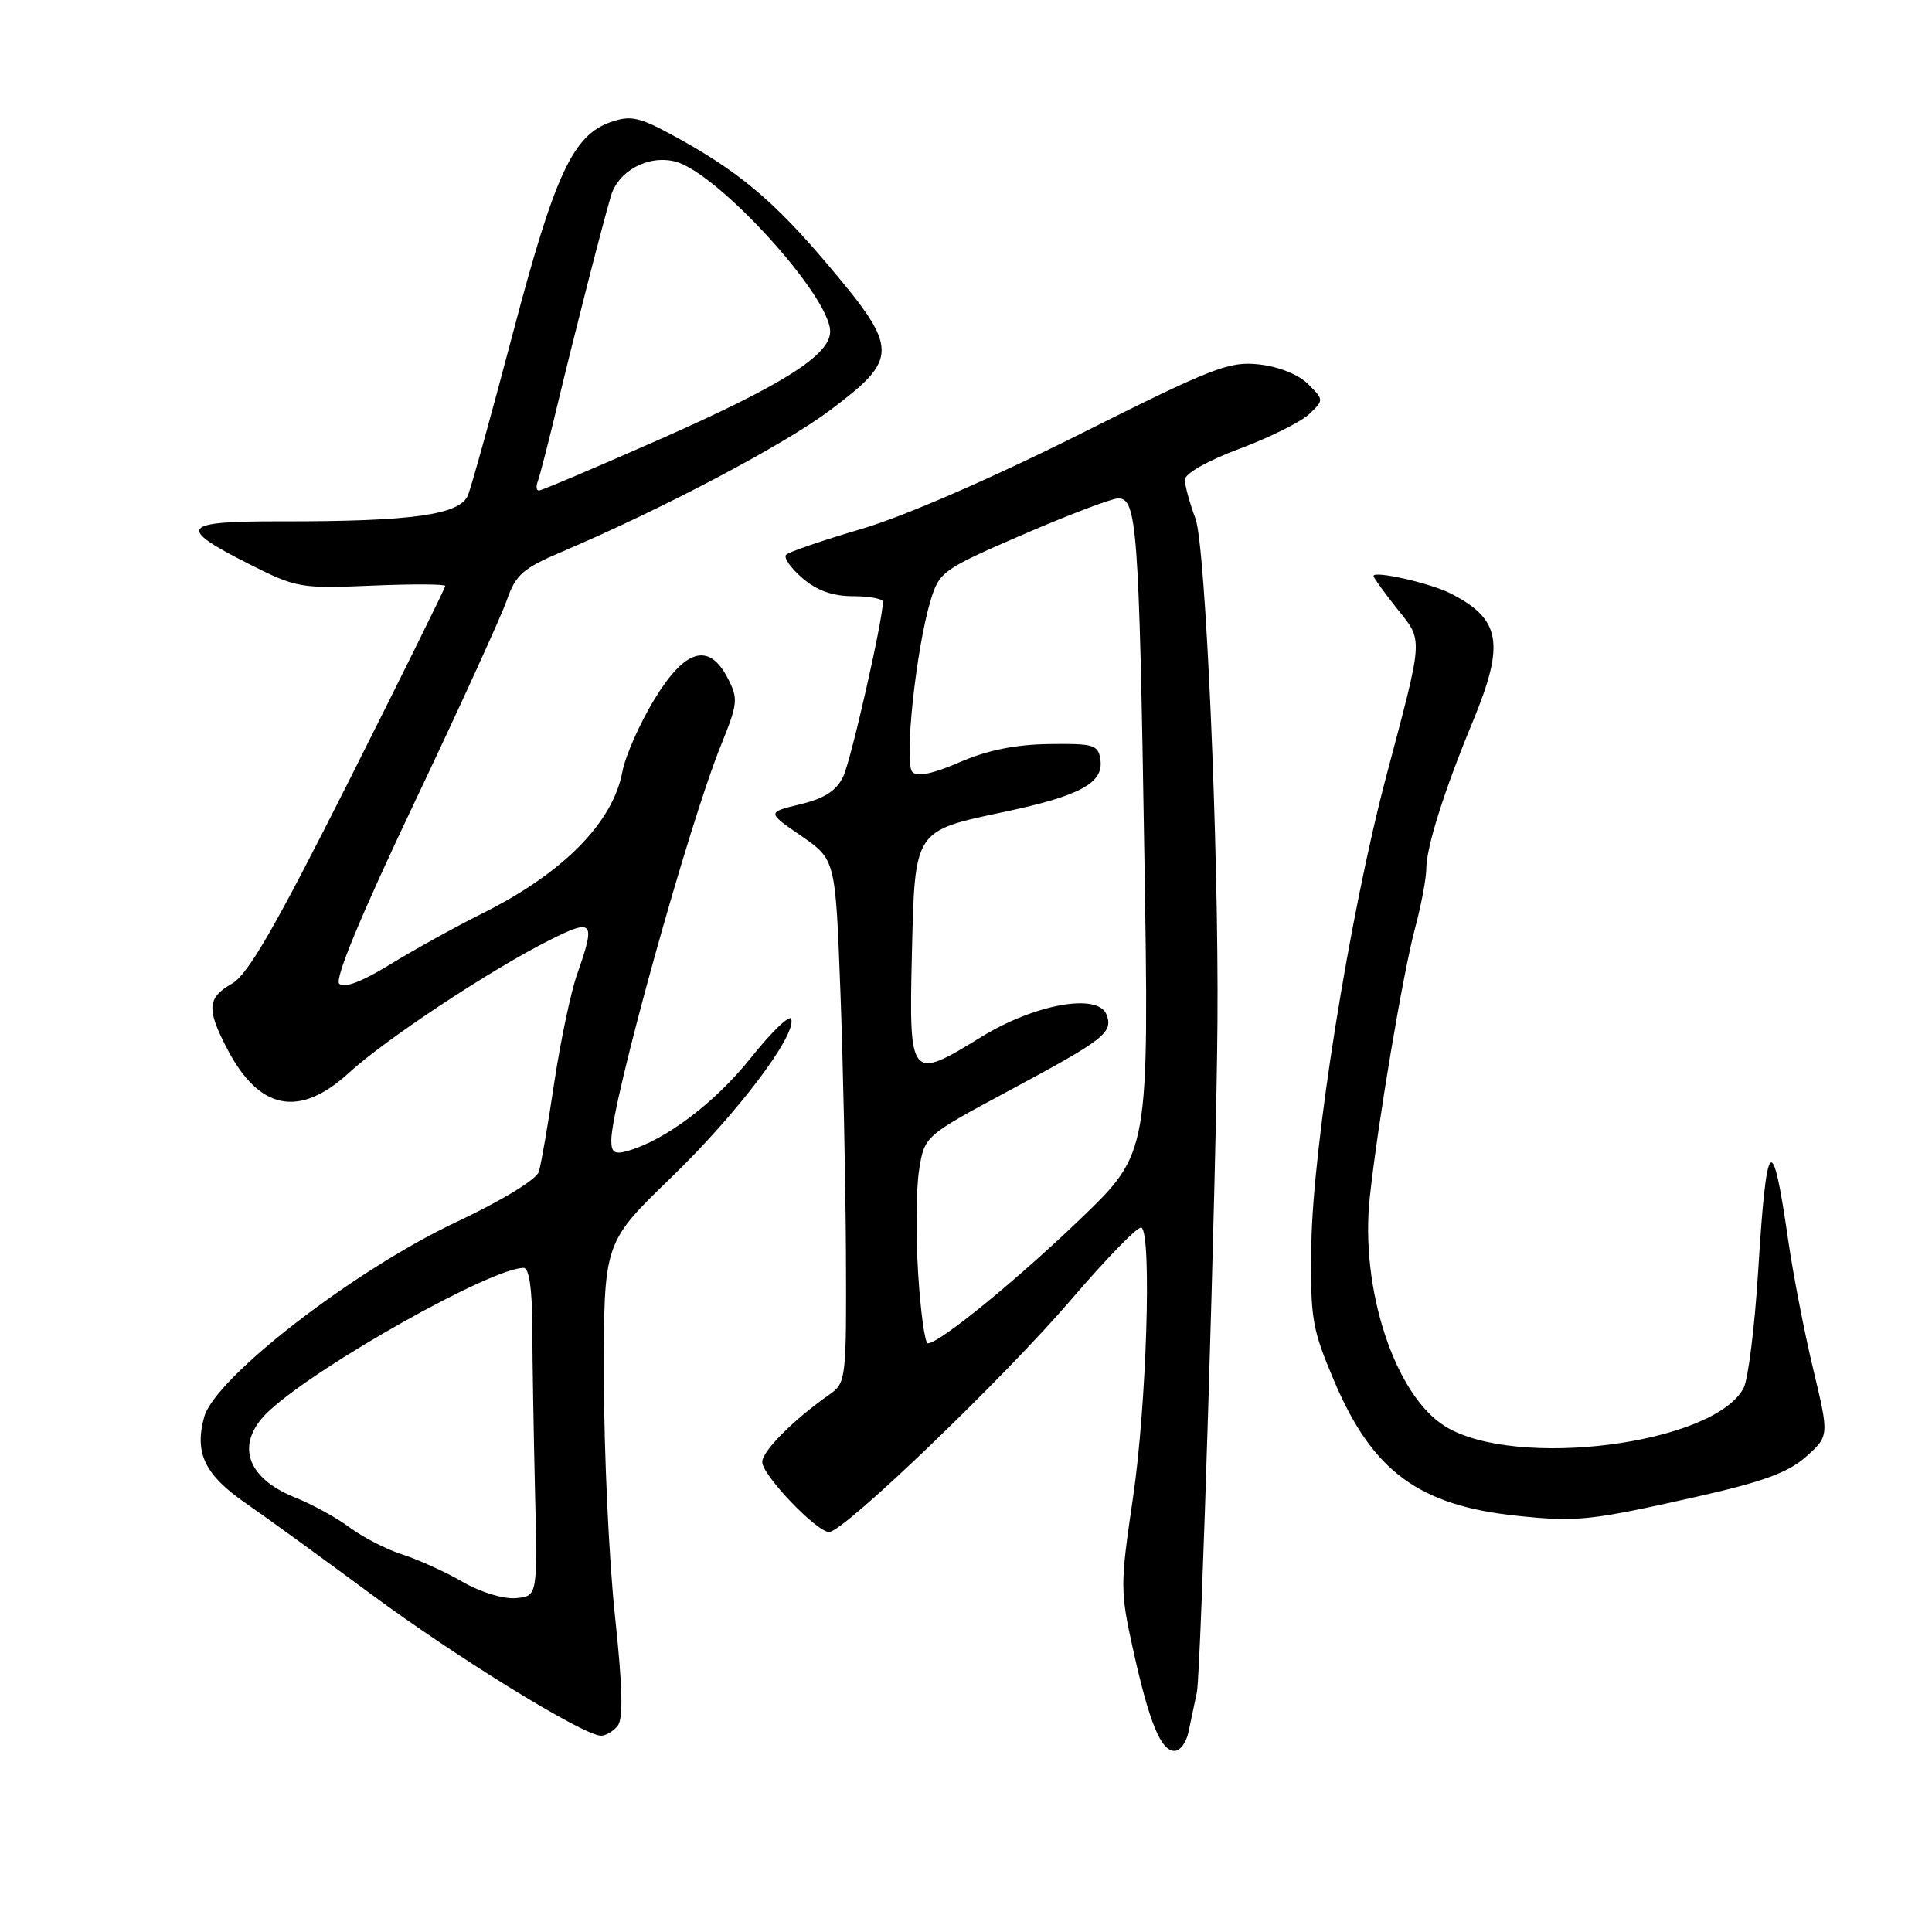 <?xml version="1.0" encoding="UTF-8" standalone="no"?>
<!DOCTYPE svg PUBLIC "-//W3C//DTD SVG 1.1//EN" "http://www.w3.org/Graphics/SVG/1.1/DTD/svg11.dtd" >
<svg xmlns="http://www.w3.org/2000/svg" xmlns:xlink="http://www.w3.org/1999/xlink" version="1.1" viewBox="0 0 256 256">
 <g >
 <path fill="currentColor"
d=" M 157.48 229.50 C 157.77 228.12 158.27 225.76 158.59 224.25 C 159.13 221.77 161.18 155.16 161.32 135.50 C 161.50 112.34 159.75 72.29 158.41 68.73 C 157.64 66.66 157.00 64.33 157.00 63.57 C 157.00 62.75 160.02 61.04 164.25 59.46 C 168.24 57.97 172.39 55.90 173.47 54.87 C 175.43 53.01 175.43 52.99 173.33 50.89 C 172.08 49.64 169.45 48.58 166.86 48.29 C 162.89 47.84 160.75 48.67 143.00 57.57 C 131.27 63.44 119.78 68.43 114.17 70.08 C 109.04 71.59 104.54 73.13 104.17 73.50 C 103.80 73.87 104.76 75.26 106.31 76.59 C 108.25 78.26 110.33 79.00 113.06 79.00 C 115.23 79.00 117.00 79.34 116.99 79.75 C 116.96 82.28 112.77 100.70 111.74 102.88 C 110.83 104.78 109.27 105.79 106.05 106.57 C 101.62 107.64 101.62 107.64 106.16 110.76 C 110.70 113.89 110.70 113.89 111.35 131.19 C 111.71 140.71 112.04 156.31 112.09 165.85 C 112.17 182.71 112.11 183.23 109.94 184.76 C 105.16 188.10 101.00 192.28 101.00 193.72 C 101.00 195.46 108.21 203.00 109.87 203.00 C 111.79 203.00 133.14 182.49 142.00 172.13 C 146.68 166.67 150.84 162.40 151.25 162.66 C 152.64 163.51 151.92 186.38 150.12 198.50 C 148.42 210.04 148.42 210.81 150.16 218.67 C 152.29 228.27 153.82 232.00 155.64 232.00 C 156.37 232.00 157.20 230.88 157.48 229.50 Z  M 81.83 228.70 C 82.61 227.77 82.50 223.60 81.47 213.95 C 80.69 206.55 80.03 192.44 80.02 182.58 C 80.00 164.67 80.00 164.67 88.88 156.08 C 97.64 147.62 105.56 137.17 104.84 135.01 C 104.64 134.41 102.23 136.73 99.49 140.17 C 94.77 146.08 88.25 151.03 83.25 152.48 C 81.44 153.01 81.00 152.74 81.00 151.10 C 81.00 146.21 91.27 109.22 95.57 98.65 C 97.76 93.24 97.83 92.57 96.45 89.90 C 93.94 85.04 90.77 85.96 86.66 92.75 C 84.74 95.91 82.86 100.19 82.47 102.25 C 81.22 108.99 74.63 115.67 64.00 120.99 C 60.42 122.77 54.90 125.83 51.71 127.78 C 47.96 130.08 45.59 130.99 44.95 130.35 C 44.32 129.72 47.80 121.33 54.87 106.44 C 60.87 93.82 66.38 81.73 67.14 79.57 C 68.33 76.14 69.26 75.32 74.50 73.09 C 87.91 67.38 103.87 58.95 110.00 54.35 C 119.11 47.51 119.11 46.25 109.90 35.32 C 102.52 26.55 97.77 22.59 88.93 17.81 C 84.67 15.51 83.51 15.27 80.91 16.18 C 75.92 17.92 73.50 23.14 68.00 44.00 C 65.17 54.73 62.48 64.45 62.01 65.61 C 60.98 68.21 54.60 69.10 37.44 69.08 C 23.89 69.05 23.29 69.83 33.05 74.76 C 39.27 77.90 39.85 78.00 49.25 77.60 C 54.61 77.37 59.00 77.39 59.00 77.64 C 59.00 77.89 53.27 89.49 46.26 103.42 C 36.52 122.77 32.87 129.11 30.76 130.32 C 27.45 132.23 27.34 133.67 30.11 138.99 C 34.36 147.14 39.68 148.17 46.27 142.12 C 51.10 137.70 64.99 128.51 72.75 124.61 C 78.65 121.64 78.96 122.02 76.47 129.09 C 75.63 131.48 74.27 137.94 73.44 143.46 C 72.62 148.98 71.70 154.29 71.40 155.26 C 71.09 156.29 66.50 159.08 60.40 161.96 C 46.84 168.35 28.50 182.55 27.06 187.75 C 25.73 192.56 27.14 195.45 32.66 199.25 C 35.25 201.04 42.66 206.42 49.14 211.21 C 60.52 219.64 77.32 229.98 79.63 229.99 C 80.25 230.00 81.24 229.42 81.83 228.70 Z  M 224.88 198.31 C 233.62 196.34 236.96 195.11 239.32 193.01 C 242.38 190.27 242.38 190.27 240.25 181.38 C 239.08 176.50 237.61 168.90 236.97 164.50 C 234.83 149.62 234.09 150.33 232.97 168.37 C 232.51 175.80 231.64 182.81 231.03 183.94 C 227.05 191.39 200.80 194.74 191.49 189.00 C 184.82 184.87 180.18 170.74 181.51 158.59 C 182.60 148.57 185.92 128.88 187.50 123.00 C 188.31 119.97 188.98 116.44 188.99 115.13 C 189.00 112.23 191.37 104.74 195.15 95.62 C 199.45 85.24 198.88 82.01 192.16 78.61 C 189.47 77.25 182.00 75.57 182.00 76.32 C 182.00 76.54 183.39 78.47 185.08 80.60 C 188.62 85.05 188.68 84.01 183.65 103.00 C 178.84 121.19 173.94 151.86 173.76 165.00 C 173.62 174.76 173.83 176.03 176.82 183.07 C 181.87 194.96 188.03 199.49 201.00 200.85 C 209.00 201.68 210.65 201.51 224.88 198.31 Z  M 121.66 168.75 C 121.34 163.66 121.39 157.48 121.79 155.01 C 122.50 150.53 122.50 150.53 133.71 144.51 C 146.37 137.72 147.53 136.82 146.62 134.44 C 145.50 131.53 137.10 133.04 129.99 137.42 C 120.60 143.22 120.44 143.03 120.83 126.48 C 121.23 109.83 121.04 110.13 133.16 107.56 C 143.08 105.46 146.25 103.75 145.81 100.69 C 145.53 98.68 144.96 98.51 139.00 98.59 C 134.57 98.65 130.81 99.41 127.20 100.98 C 123.67 102.52 121.56 102.96 120.90 102.30 C 119.76 101.16 121.37 85.99 123.31 79.56 C 124.46 75.75 124.90 75.44 135.50 70.85 C 141.55 68.23 147.24 66.07 148.14 66.04 C 150.65 65.98 150.93 69.82 151.63 113.11 C 152.27 152.73 152.27 152.73 143.29 161.39 C 134.78 169.58 124.47 178.00 122.94 178.00 C 122.55 178.00 121.98 173.84 121.66 168.75 Z  M 61.33 209.62 C 59.04 208.29 55.44 206.66 53.33 205.98 C 51.22 205.31 48.09 203.70 46.37 202.42 C 44.65 201.13 41.37 199.33 39.09 198.42 C 32.45 195.76 31.10 191.11 35.75 186.86 C 42.47 180.72 65.15 168.00 69.38 168.00 C 70.11 168.00 70.51 170.73 70.53 175.75 C 70.54 180.01 70.71 189.80 70.89 197.50 C 71.23 211.50 71.23 211.50 68.36 211.76 C 66.74 211.91 63.70 210.99 61.33 209.62 Z  M 71.27 63.75 C 71.53 63.06 72.72 58.45 73.90 53.50 C 76.13 44.22 79.66 30.40 80.94 26.00 C 81.91 22.65 85.87 20.50 89.45 21.40 C 95.03 22.80 110.00 39.21 110.00 43.92 C 110.00 47.07 103.65 51.06 87.00 58.40 C 78.76 62.03 71.75 65.00 71.41 65.00 C 71.06 65.00 71.00 64.44 71.27 63.75 Z "/>
</g>
</svg>